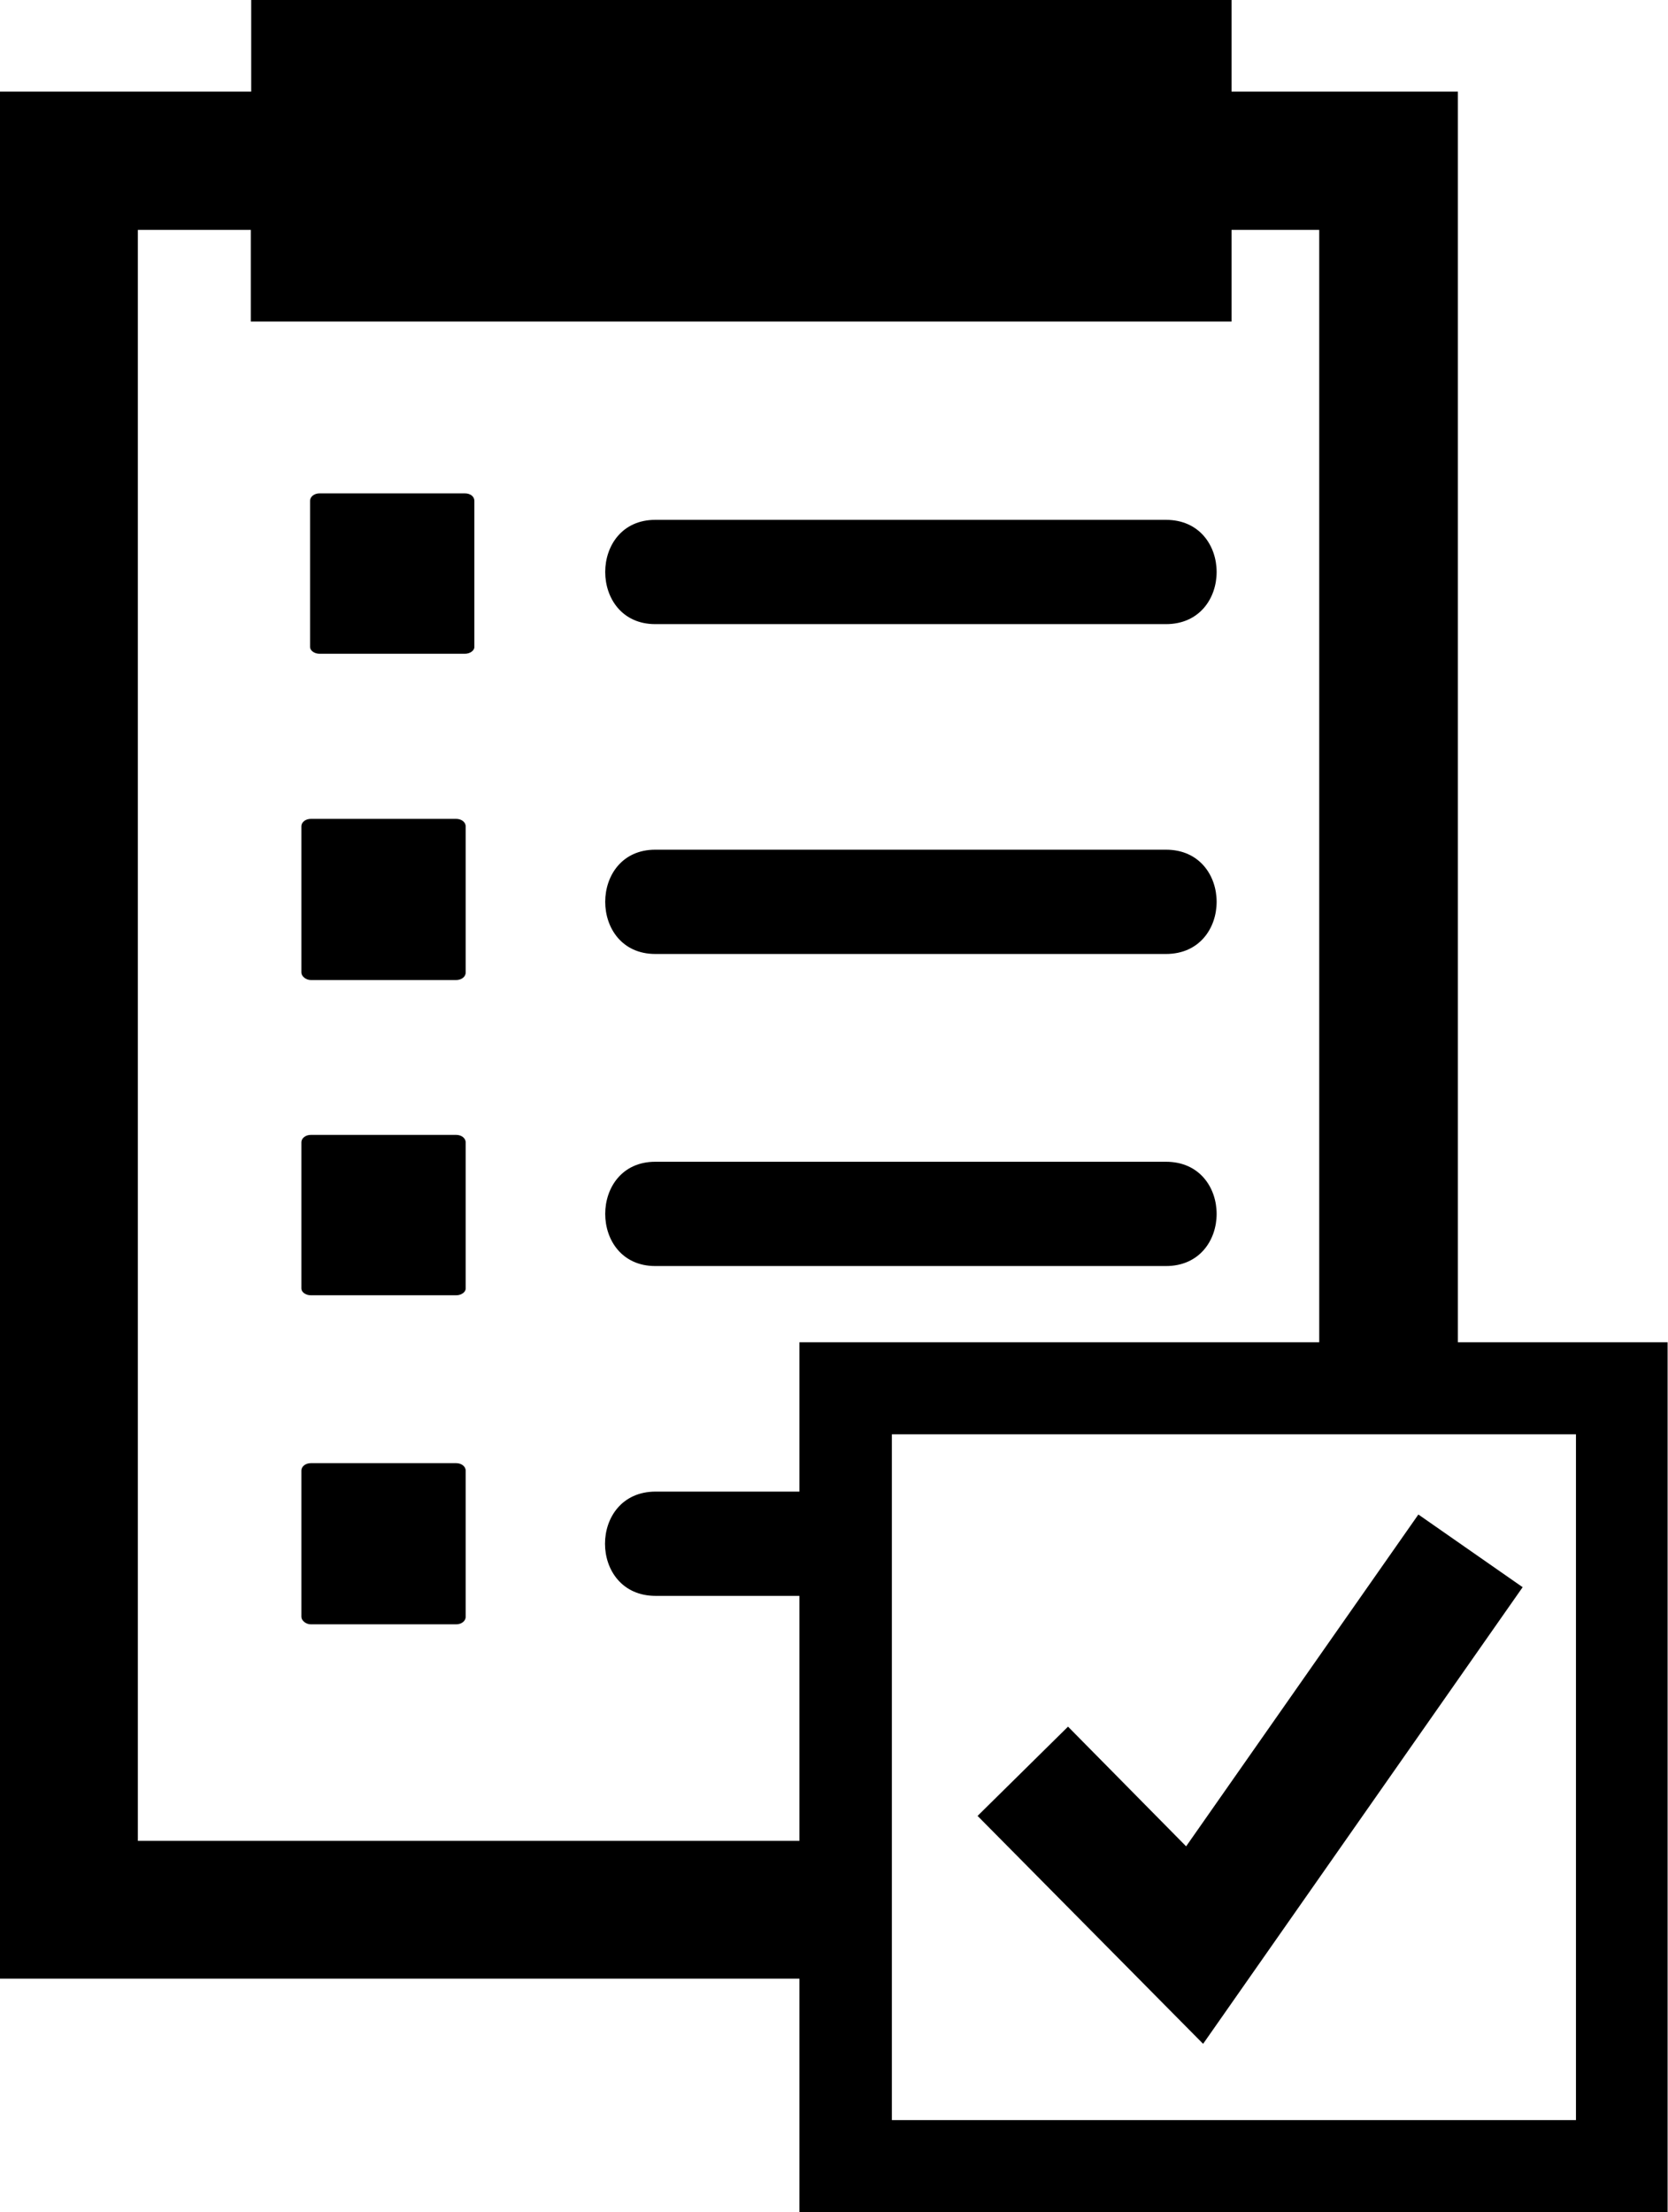 <?xml version="1.0" encoding="utf-8"?>
<!-- Generator: Adobe Illustrator 18.0.0, SVG Export Plug-In . SVG Version: 6.00 Build 0)  -->
<!DOCTYPE svg PUBLIC "-//W3C//DTD SVG 1.1//EN" "http://www.w3.org/Graphics/SVG/1.1/DTD/svg11.dtd">
<svg version="1.1" id="Слой_1" xmlns="http://www.w3.org/2000/svg" xmlns:xlink="http://www.w3.org/1999/xlink" x="0px" y="0px"
	 viewBox="473.3 0 422.3 560" enable-background="new 473.3 0 422.3 560" xml:space="preserve">
<g>
	<path d="M639.2,241.5c67.7,0,61.5,0,129.3,0c17.1,0,17.1-26.4,0-26.4c-67.7,0-61.5,0-129.3,0C622.3,215.1,622.3,241.5,639.2,241.5z
		"/>
	<path d="M639.2,320.5c67.7,0,61.5,0,129.3,0c17.1,0,17.1-26.4,0-26.4c-67.7,0-61.5,0-129.3,0C622.3,294.1,622.3,320.5,639.2,320.5z
		"/>
	<path d="M639.2,158c67.7,0,61.5,0,129.3,0c17.1,0,17.1-26.4,0-26.4c-67.7,0-61.5,0-129.3,0C622.3,131.6,622.3,158,639.2,158z"/>
	<path d="M591,124.9h-36.8c-1.3,0-2.4,0.8-2.4,1.9v37c0,0.9,1.1,1.7,2.4,1.7H591c1.3,0,2.4-0.8,2.4-1.7v-37
		C593.4,125.7,592.4,124.9,591,124.9z"/>
	<path d="M588.8,207.3H552c-1.3,0-2.4,0.8-2.4,1.9v37c0,0.9,1.1,1.9,2.4,1.9h36.8c1.3,0,2.4-0.8,2.4-1.9v-37
		C591.2,208.1,590.1,207.3,588.8,207.3z"/>
	<path d="M588.8,287.3H552c-1.3,0-2.4,0.8-2.4,1.9v37c0,0.9,1.1,1.7,2.4,1.7h36.8c1.3,0,2.4-0.8,2.4-1.7v-37
		C591.2,288.1,590.1,287.3,588.8,287.3z"/>
	<path d="M588.8,370.4H552c-1.3,0-2.4,0.8-2.4,1.9v37c0,0.9,1.1,1.9,2.4,1.9h36.8c1.3,0,2.4-0.8,2.4-1.9v-37
		C591.2,371.2,590.1,370.4,588.8,370.4z"/>
	<polygon points="858.8,401.8 832.4,383.4 773.6,467.4 743.7,437.1 720.8,459.7 777.9,517.4 	"/>
	<path d="M842.4,339.8V23.2h-57.3V0H536.9v23.2h-63.7v477.7h202.5V560h219.8V339.8H842.4z M508.2,466V58.2h28.6v23.2h248.3V58.2
		h22.2v281.6H675.7v37.8c-9.5,0-21,0-36.4,0c-17.1,0-17.1,26.4,0,26.4c15.5,0,26.9,0,36.4,0V466H508.2L508.2,466z M872.2,536.7
		H699.1V363.1h173.2V536.7L872.2,536.7z"/>
</g>
</svg>
